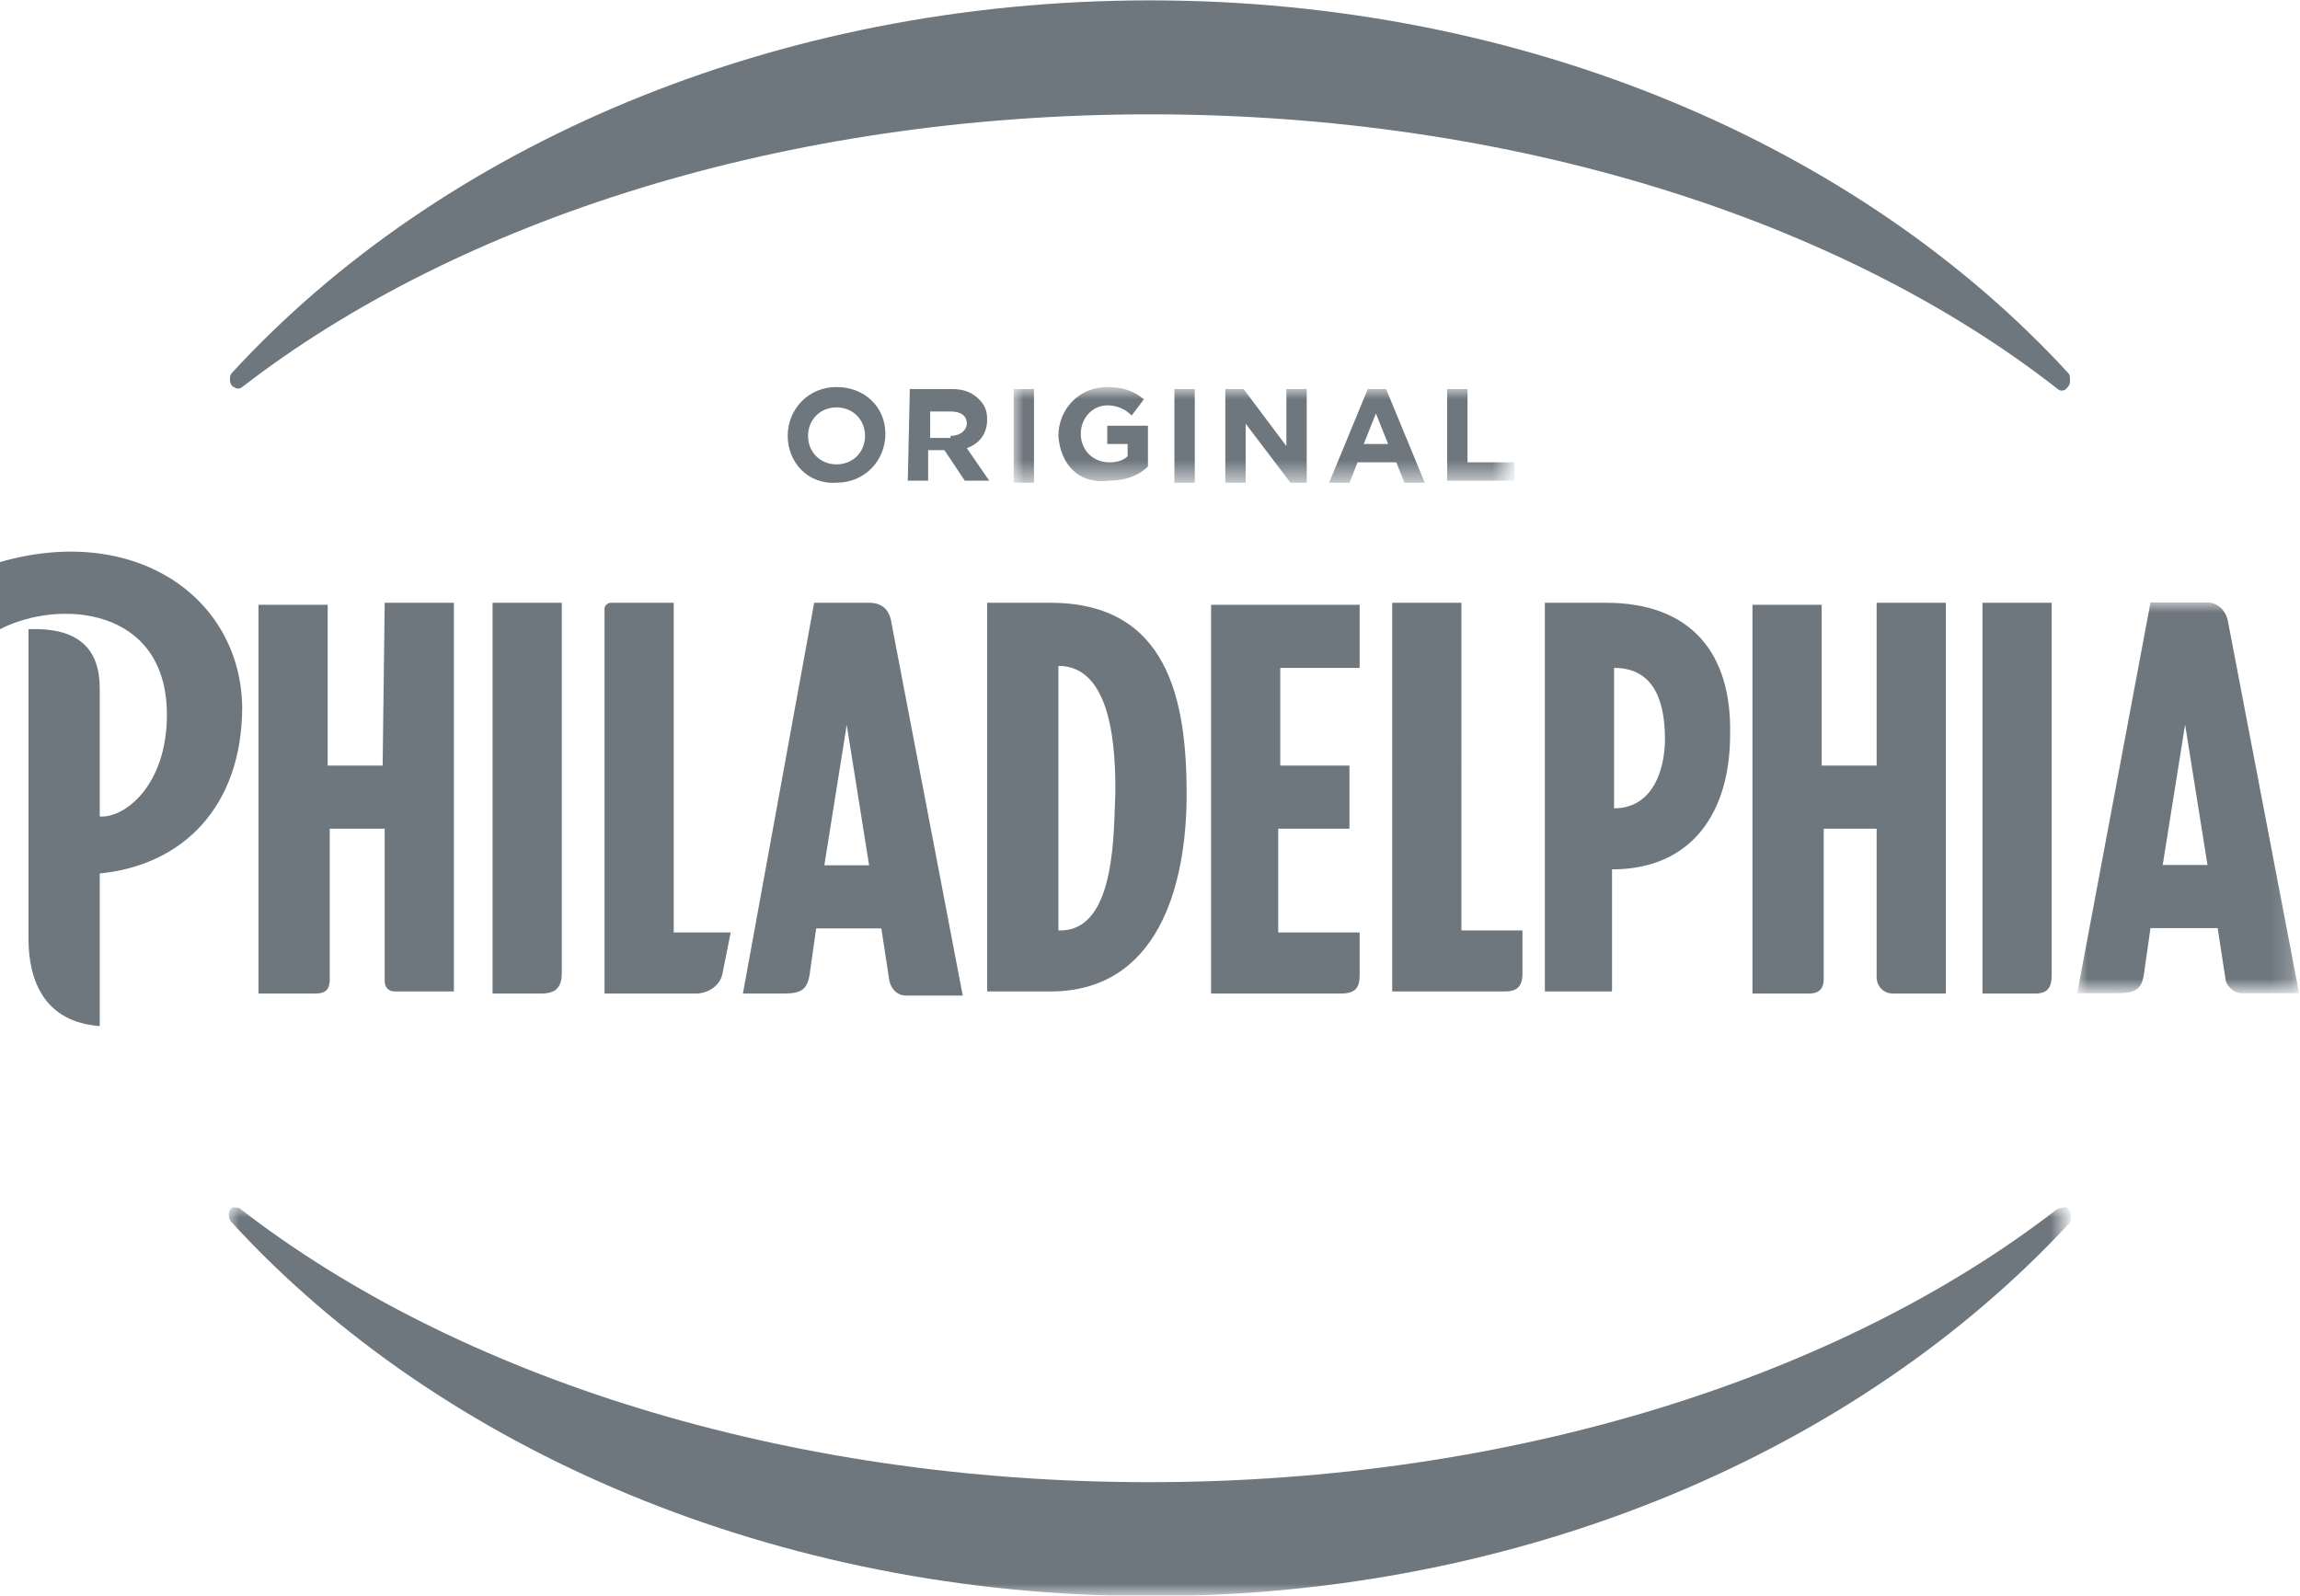 <?xml version="1.0" encoding="UTF-8"?> <!-- Generator: Adobe Illustrator 24.0.1, SVG Export Plug-In . SVG Version: 6.00 Build 0) --> <svg xmlns="http://www.w3.org/2000/svg" xmlns:xlink="http://www.w3.org/1999/xlink" id="Layer_1" x="0px" y="0px" viewBox="0 0 113 78.4" style="enable-background:new 0 0 113 78.4;" xml:space="preserve"> <style type="text/css"> .st0{filter:url(#Adobe_OpacityMaskFilter);} .st1{fill-rule:evenodd;clip-rule:evenodd;fill:#FFFFFF;} .st2{mask:url(#b_1_);fill-rule:evenodd;clip-rule:evenodd;fill:#6E777E;} .st3{fill-rule:evenodd;clip-rule:evenodd;fill:#6E777E;} .st4{filter:url(#Adobe_OpacityMaskFilter_1_);} .st5{mask:url(#d_1_);fill-rule:evenodd;clip-rule:evenodd;fill:#6E777E;} .st6{filter:url(#Adobe_OpacityMaskFilter_2_);} .st7{mask:url(#f_1_);fill-rule:evenodd;clip-rule:evenodd;fill:#6E777E;} </style> <g transform="translate(0 .218)"> <g transform="translate(11.045 59.111)"> <defs> <filter id="Adobe_OpacityMaskFilter" x="0.2" y="0" width="90.4" height="19.1"> <feColorMatrix type="matrix" values="1 0 0 0 0 0 1 0 0 0 0 0 1 0 0 0 0 0 1 0"></feColorMatrix> </filter> </defs> <mask maskUnits="userSpaceOnUse" x="0.2" y="0" width="90.4" height="19.1" id="b_1_"> <g class="st0"> <path id="a_1_" class="st1" d="M0.2,0h90.4v19.1H0.2V0z"></path> </g> </mask> <path class="st2" d="M90.7,0.4L90.7,0.4C90.7,0.4,90.7,0.4,90.7,0.4c0,0.2,0,0.3-0.1,0.4C80.3,11.9,63.9,19.1,45.5,19.1 S10.6,11.9,0.4,0.8C0.3,0.7,0.2,0.6,0.2,0.4c0,0,0,0,0-0.1l0,0c0-0.1,0.1-0.3,0.2-0.3C0.6,0,0.7,0,0.8,0.1 c10.6,8.2,26.7,13.4,44.6,13.4s34-5.2,44.6-13.4C90.2,0,90.3,0,90.5,0l0,0C90.6,0.1,90.7,0.2,90.7,0.4"></path> </g> <path class="st3" d="M101.7,18.5L101.7,18.5C101.7,18.5,101.7,18.5,101.7,18.5c0-0.2,0-0.3-0.1-0.4C91.4,7,75-0.2,56.5-0.2 S21.6,7,11.4,18.1c-0.1,0.1-0.1,0.2-0.1,0.3c0,0,0,0,0,0.1l0,0c0,0.1,0.1,0.3,0.2,0.3l0,0c0.1,0.1,0.3,0.1,0.4,0 C22.5,10.6,38.6,5.4,56.5,5.4s34,5.2,44.6,13.5c0.1,0.1,0.3,0.1,0.4,0l0,0C101.6,18.8,101.7,18.7,101.7,18.5 M92.1,37.4h-2.6v-7.9 h-3.4v19.1h2.8c0.3,0,0.7-0.1,0.7-0.7v-7.4h2.6v7.3c0,0.4,0.3,0.8,0.8,0.8h2.6V29.4h-3.4V37.4z M24.2,48.6h2.4c0.7,0,1-0.3,1-1 V29.4h-3.4V48.6L24.2,48.6z M40.5,42.3l1.1-6.9l1.1,6.9H40.5z M42.7,29.4H40l-3.5,19.2l2,0c0.9,0,1.2-0.2,1.3-1.1l0.3-2.1h3.2 l0.4,2.6c0.1,0.4,0.4,0.7,0.8,0.7h2.8l-3.5-18.3C43.7,29.7,43.3,29.4,42.7,29.4z M33.1,29.4h-3.1c-0.1,0-0.3,0.1-0.3,0.3v18.9h4.5 c0.6,0,1.2-0.4,1.3-1l0.4-2h-2.8C33.1,45.5,33.1,29.4,33.1,29.4z"></path> <g transform="translate(101.955 29.585)"> <defs> <filter id="Adobe_OpacityMaskFilter_1_" x="0.1" y="-0.2" width="10.9" height="19.2"> <feColorMatrix type="matrix" values="1 0 0 0 0 0 1 0 0 0 0 0 1 0 0 0 0 0 1 0"></feColorMatrix> </filter> </defs> <mask maskUnits="userSpaceOnUse" x="0.1" y="-0.2" width="10.9" height="19.2" id="d_1_"> <g class="st4"> <path id="c_1_" class="st1" d="M0.1-0.2H11V19H0.1V-0.2z"></path> </g> </mask> <path class="st5" d="M4.3,12.7l1.1-6.9l1.1,6.9H4.3z M7.5,0.7C7.4,0.2,7-0.2,6.5-0.2H3.7L0.1,19h2c0.9,0,1.2-0.2,1.3-1.1l0.3-2.1 H7l0.4,2.6C7.5,18.7,7.8,19,8.2,19H11L7.5,0.7z"></path> </g> <path class="st3" d="M52.1,45.5H52v-13c2.7,0,2.8,4.3,2.8,6.2C54.7,40.4,54.9,45.5,52.1,45.5 M51.6,29.4h-3.1v19.1h3.1 c5.3,0,6.7-5.2,6.7-9.7C58.3,34.2,57.4,29.4,51.6,29.4 M62.9,40.5h3.4v-3.1h-3.4v-4.8h3.9v-3.1h-7.3v19.1h6.4 c0.7,0,0.9-0.3,0.9-0.9v-2.1h-4V40.5L62.9,40.5z M71.8,29.4h-3.4v19.1h5.5c0.6,0,0.9-0.2,0.9-0.9v-2.1h-3L71.8,29.4L71.8,29.4z M97.4,48.6h2.6c0.6,0,0.8-0.3,0.8-0.9V29.4h-3.4V48.6z M18.8,37.4h-2.7v-7.9h-3.4v19.1h2.8c0.5,0,0.7-0.2,0.7-0.7v-7.4h2.7V48 c0,0.3,0.2,0.5,0.5,0.5h2.9V29.4h-3.4L18.8,37.4L18.8,37.4z M0,27.4v3.3c2.9-1.5,8.2-1.1,8.2,4.2c0,3.5-2.1,5.1-3.3,5v-6.3 c0-1.9-1-3-3.5-2.9v15.2c0,2.1,0.8,4.1,3.5,4.3v-7.5c4.1-0.4,7-3.3,7-8.2C11.8,29.1,6.6,25.5,0,27.4 M79.3,39.5L79.3,39.5l0-6.9 c2,0,2.5,1.7,2.5,3.5C81.8,37.6,81.2,39.5,79.3,39.5 M78.9,29.4h-3v19.1h3.2c0.1,0,0.1,0,0.1-0.1l0,0l0-5.9c4,0,5.8-2.9,5.8-6.6 C85.1,31.9,83.1,29.4,78.9,29.4"></path> <path class="st3" d="M42.5,21.2L42.5,21.2c0-0.8-0.6-1.4-1.4-1.4c-0.8,0-1.4,0.6-1.4,1.4v0c0,0.8,0.6,1.4,1.4,1.4 C41.9,22.6,42.5,22,42.5,21.2 M38.7,21.2L38.7,21.2c0-1.3,1-2.4,2.4-2.4c1.4,0,2.4,1,2.4,2.3v0c0,1.3-1,2.4-2.4,2.4 C39.7,23.6,38.7,22.5,38.7,21.2 M46.7,21.2c0.5,0,0.8-0.3,0.8-0.6v0c0-0.4-0.3-0.6-0.8-0.6h-1v1.3H46.7z M44.7,18.9h2.1 c0.6,0,1,0.2,1.3,0.5c0.3,0.3,0.4,0.6,0.4,1v0c0,0.7-0.4,1.2-1,1.4l1.1,1.6h-1.2l-1-1.5h-0.8v1.5h-1L44.7,18.9L44.7,18.9z"></path> <defs> <filter id="Adobe_OpacityMaskFilter_2_" x="49.8" y="18.9" width="24.5" height="4.7"> <feColorMatrix type="matrix" values="1 0 0 0 0 0 1 0 0 0 0 0 1 0 0 0 0 0 1 0"></feColorMatrix> </filter> </defs> <mask maskUnits="userSpaceOnUse" x="49.8" y="18.9" width="24.5" height="4.7" id="f_1_"> <g class="st6"> <path id="e_1_" class="st1" d="M0,78.2h112.9V-0.2H0V78.2z"></path> </g> </mask> <path class="st7" d="M49.8,23.5h1v-4.6h-1V23.5z M52,21.2L52,21.2c0-1.3,1-2.4,2.4-2.4c0.8,0,1.3,0.2,1.8,0.6l-0.6,0.8 c-0.3-0.3-0.7-0.5-1.2-0.5c-0.7,0-1.3,0.6-1.3,1.4v0c0,0.8,0.6,1.4,1.4,1.4c0.4,0,0.7-0.1,0.9-0.3v-0.6h-1v-0.9h2v2 c-0.5,0.5-1.2,0.7-1.9,0.7C53,23.6,52.1,22.6,52,21.2 M57.7,23.5h1v-4.6h-1V23.5z M60.2,18.9h0.9l2.1,2.8v-2.8h1v4.6h-0.8l-2.2-2.9 v2.9h-1L60.2,18.9z M68.2,21.6l-0.6-1.5L67,21.6C67,21.6,68.2,21.6,68.2,21.6z M67.2,18.9h0.9l1.9,4.6h-1l-0.4-1h-1.9l-0.4,1h-1 L67.2,18.9L67.2,18.9z M71.1,18.9h1v3.6h2.3v0.9h-3.3V18.9z"></path> </g> </svg> 